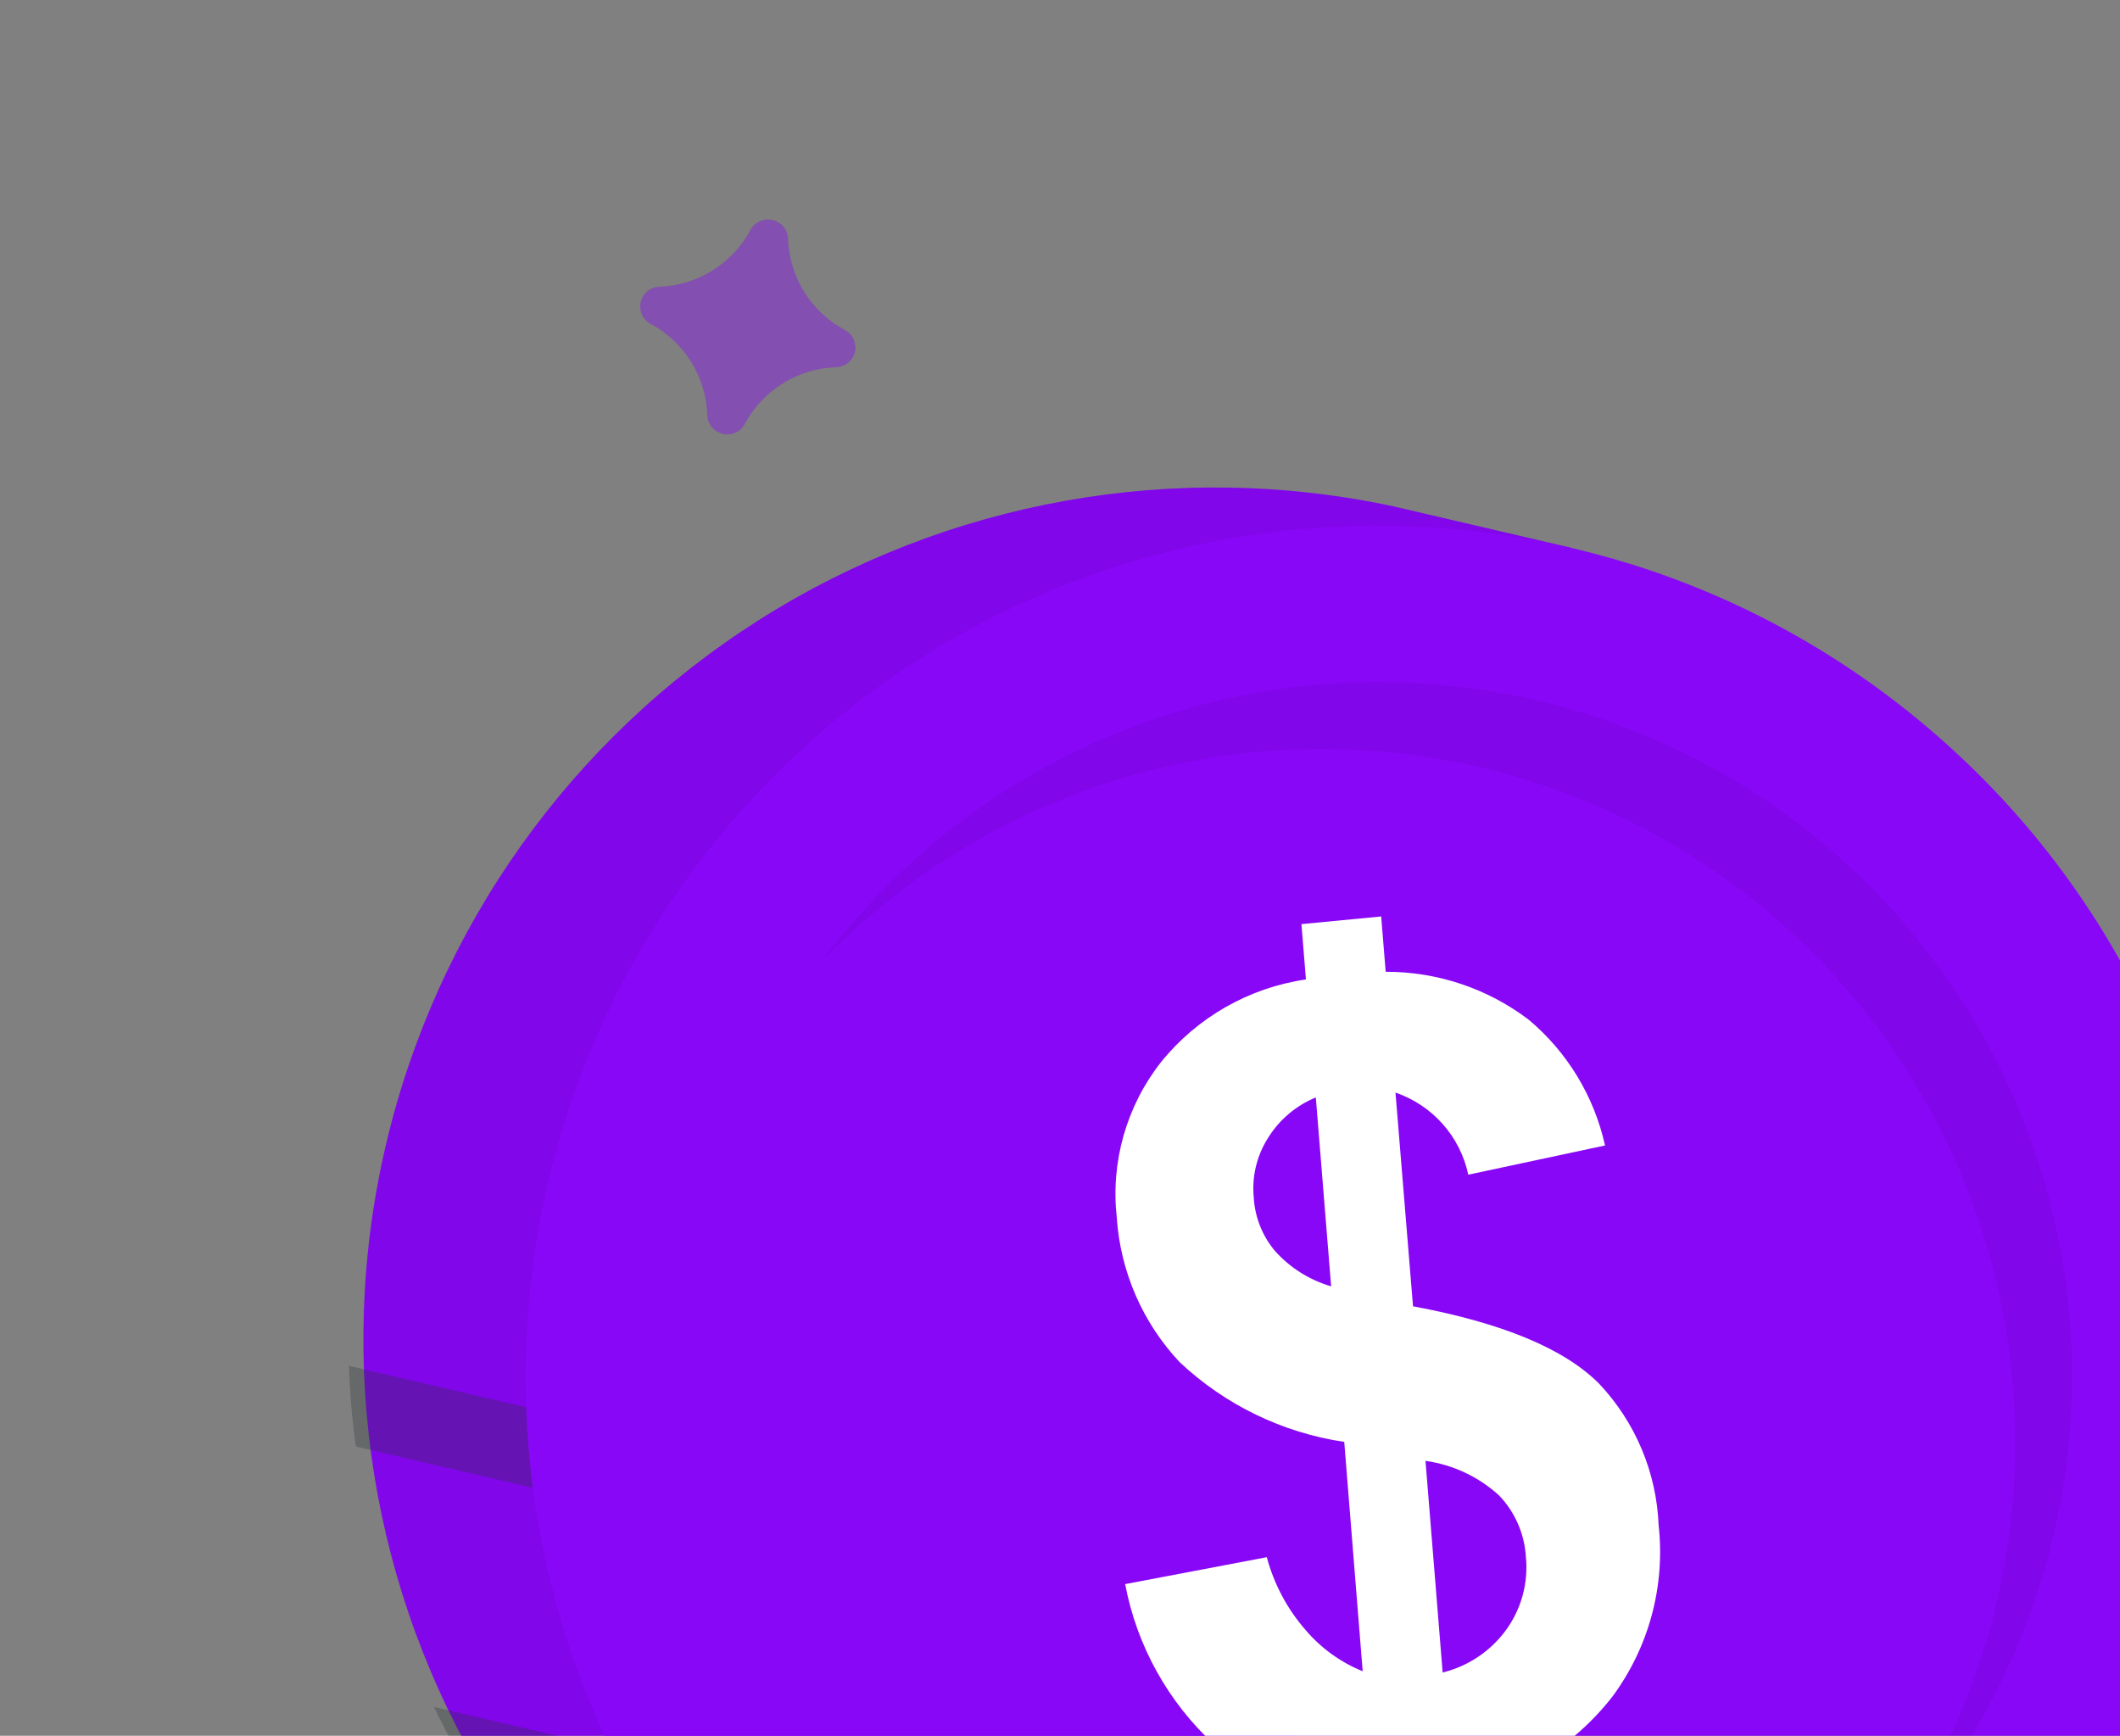 <svg width="182" height="149" viewBox="0 0 182 149" fill="none" xmlns="http://www.w3.org/2000/svg">
<rect x="0" y="0" width="182" height="149" fill="#808080" stroke="none"/>
<path d="M119.654 43.473L134.837 47.015L101.607 189.421L86.424 185.879C67.842 181.187 51.843 169.387 41.873 153.019C31.902 136.651 28.756 117.023 33.111 98.358C37.467 79.694 48.975 63.485 65.161 53.22C81.346 42.956 100.914 39.455 119.654 43.473Z" fill="#8807F7"/>
<path opacity="0.1" d="M119.654 43.473L134.837 47.015L101.607 189.421L86.424 185.879C67.842 181.187 51.843 169.387 41.873 153.019C31.902 136.651 28.756 117.023 33.111 98.358C37.467 79.694 48.975 63.485 65.161 53.22C81.346 42.956 100.914 39.455 119.654 43.473Z" fill="#3D0072"/>
<path opacity="0.3" d="M113.897 136.834L112.394 143.274L30.555 124.177C30.227 121.88 30.03 119.567 29.965 117.248L113.897 136.834Z" fill="#263238"/>
<path opacity="0.3" d="M37.256 146.531L107.796 162.991L101.628 189.427L86.422 185.879C75.807 183.413 65.879 178.598 57.37 171.788C48.862 164.979 41.988 156.348 37.256 146.531Z" fill="#263238"/>
<path d="M162.177 187.032L160.87 184.962C174.585 176.24 185.267 163.49 191.452 148.459L193.685 149.397C187.327 164.899 176.319 178.047 162.177 187.032Z" fill="#8807F7"/>
<path d="M173.955 165.546C200.087 134.77 196.323 88.636 165.546 62.504C134.77 36.371 88.637 40.136 62.504 70.912C36.372 101.689 40.137 147.822 70.913 173.954C101.689 200.087 147.823 196.322 173.955 165.546Z" fill="#8807F7"/>
<path d="M116.986 143.464L115.402 123.776C110.1 122.987 105.166 120.596 101.263 116.921C98.085 113.531 96.181 109.145 95.873 104.509C95.342 99.739 96.706 94.951 99.67 91.176C102.776 87.326 107.22 84.791 112.114 84.077L111.726 79.328L118.573 78.671L118.96 83.419C123.393 83.408 127.708 84.854 131.239 87.534C134.552 90.313 136.855 94.108 137.79 98.33L126.051 100.837C125.707 99.222 124.951 97.724 123.855 96.489C122.76 95.254 121.363 94.324 119.801 93.789L121.306 112.135C128.967 113.555 134.306 115.782 137.284 118.781C140.398 122.082 142.212 126.397 142.392 130.932C142.97 136.162 141.551 141.417 138.419 145.646C135.023 149.999 130.146 152.953 124.714 153.946L125.102 158.694L118.3 159.265L117.934 154.742C112.933 154.696 108.1 152.937 104.241 149.757C100.277 146.108 97.595 141.278 96.594 135.984L108.754 133.673C109.37 135.981 110.507 138.116 112.077 139.916C113.403 141.478 115.087 142.695 116.986 143.464ZM112.962 94.204C111.246 94.909 109.799 96.143 108.831 97.726C107.875 99.251 107.455 101.051 107.637 102.841C107.741 104.497 108.368 106.077 109.428 107.353C110.723 108.813 112.404 109.877 114.277 110.422L112.962 94.204ZM123.85 143.57C126.033 143.035 127.956 141.748 129.283 139.935C130.609 138.119 131.219 135.879 130.997 133.642C130.877 131.669 130.062 129.802 128.696 128.373C126.938 126.768 124.735 125.733 122.377 125.403L123.85 143.57Z" fill="white"/>
<path opacity="0.1" d="M70.553 82.519C81.064 71.613 95.334 65.121 110.461 64.362C125.588 63.604 140.436 68.637 151.985 78.436C163.533 88.236 170.915 102.067 172.628 117.116C174.342 132.165 170.258 147.301 161.208 159.447C166.857 153.586 171.244 146.629 174.099 139.007C176.955 131.384 178.218 123.258 177.81 115.128C177.403 106.999 175.333 99.039 171.73 91.74C168.126 84.441 163.065 77.959 156.859 72.692C150.653 67.426 143.433 63.487 135.645 61.119C127.857 58.751 119.667 58.005 111.579 58.926C103.492 59.847 95.679 62.415 88.623 66.473C81.567 70.531 75.417 75.992 70.553 82.519Z" fill="#3D0072"/>
<path opacity="0.4" d="M71.887 31.517C70.23 31.553 68.613 32.033 67.206 32.908C65.798 33.783 64.652 35.02 63.887 36.491C63.696 36.792 63.416 37.027 63.086 37.162C62.755 37.297 62.391 37.327 62.044 37.245C61.696 37.164 61.382 36.977 61.146 36.709C60.91 36.442 60.763 36.108 60.725 35.753C60.691 34.099 60.214 32.485 59.343 31.078C58.472 29.672 57.24 28.525 55.775 27.758C55.469 27.573 55.23 27.295 55.091 26.965C54.952 26.636 54.921 26.271 55.002 25.923C55.084 25.574 55.273 25.261 55.543 25.026C55.814 24.792 56.151 24.65 56.508 24.619C58.16 24.574 59.77 24.089 61.173 23.214C62.575 22.339 63.718 21.105 64.485 19.64C64.675 19.339 64.956 19.104 65.286 18.969C65.616 18.834 65.98 18.805 66.328 18.886C66.675 18.967 66.989 19.154 67.225 19.422C67.462 19.689 67.609 20.023 67.647 20.378C67.684 22.035 68.166 23.651 69.04 25.058C69.915 26.465 71.151 27.612 72.62 28.379C72.926 28.564 73.165 28.841 73.304 29.171C73.443 29.5 73.474 29.866 73.392 30.214C73.311 30.562 73.122 30.876 72.851 31.11C72.581 31.344 72.244 31.487 71.887 31.517Z" fill="#8807F7"/>
</svg>
